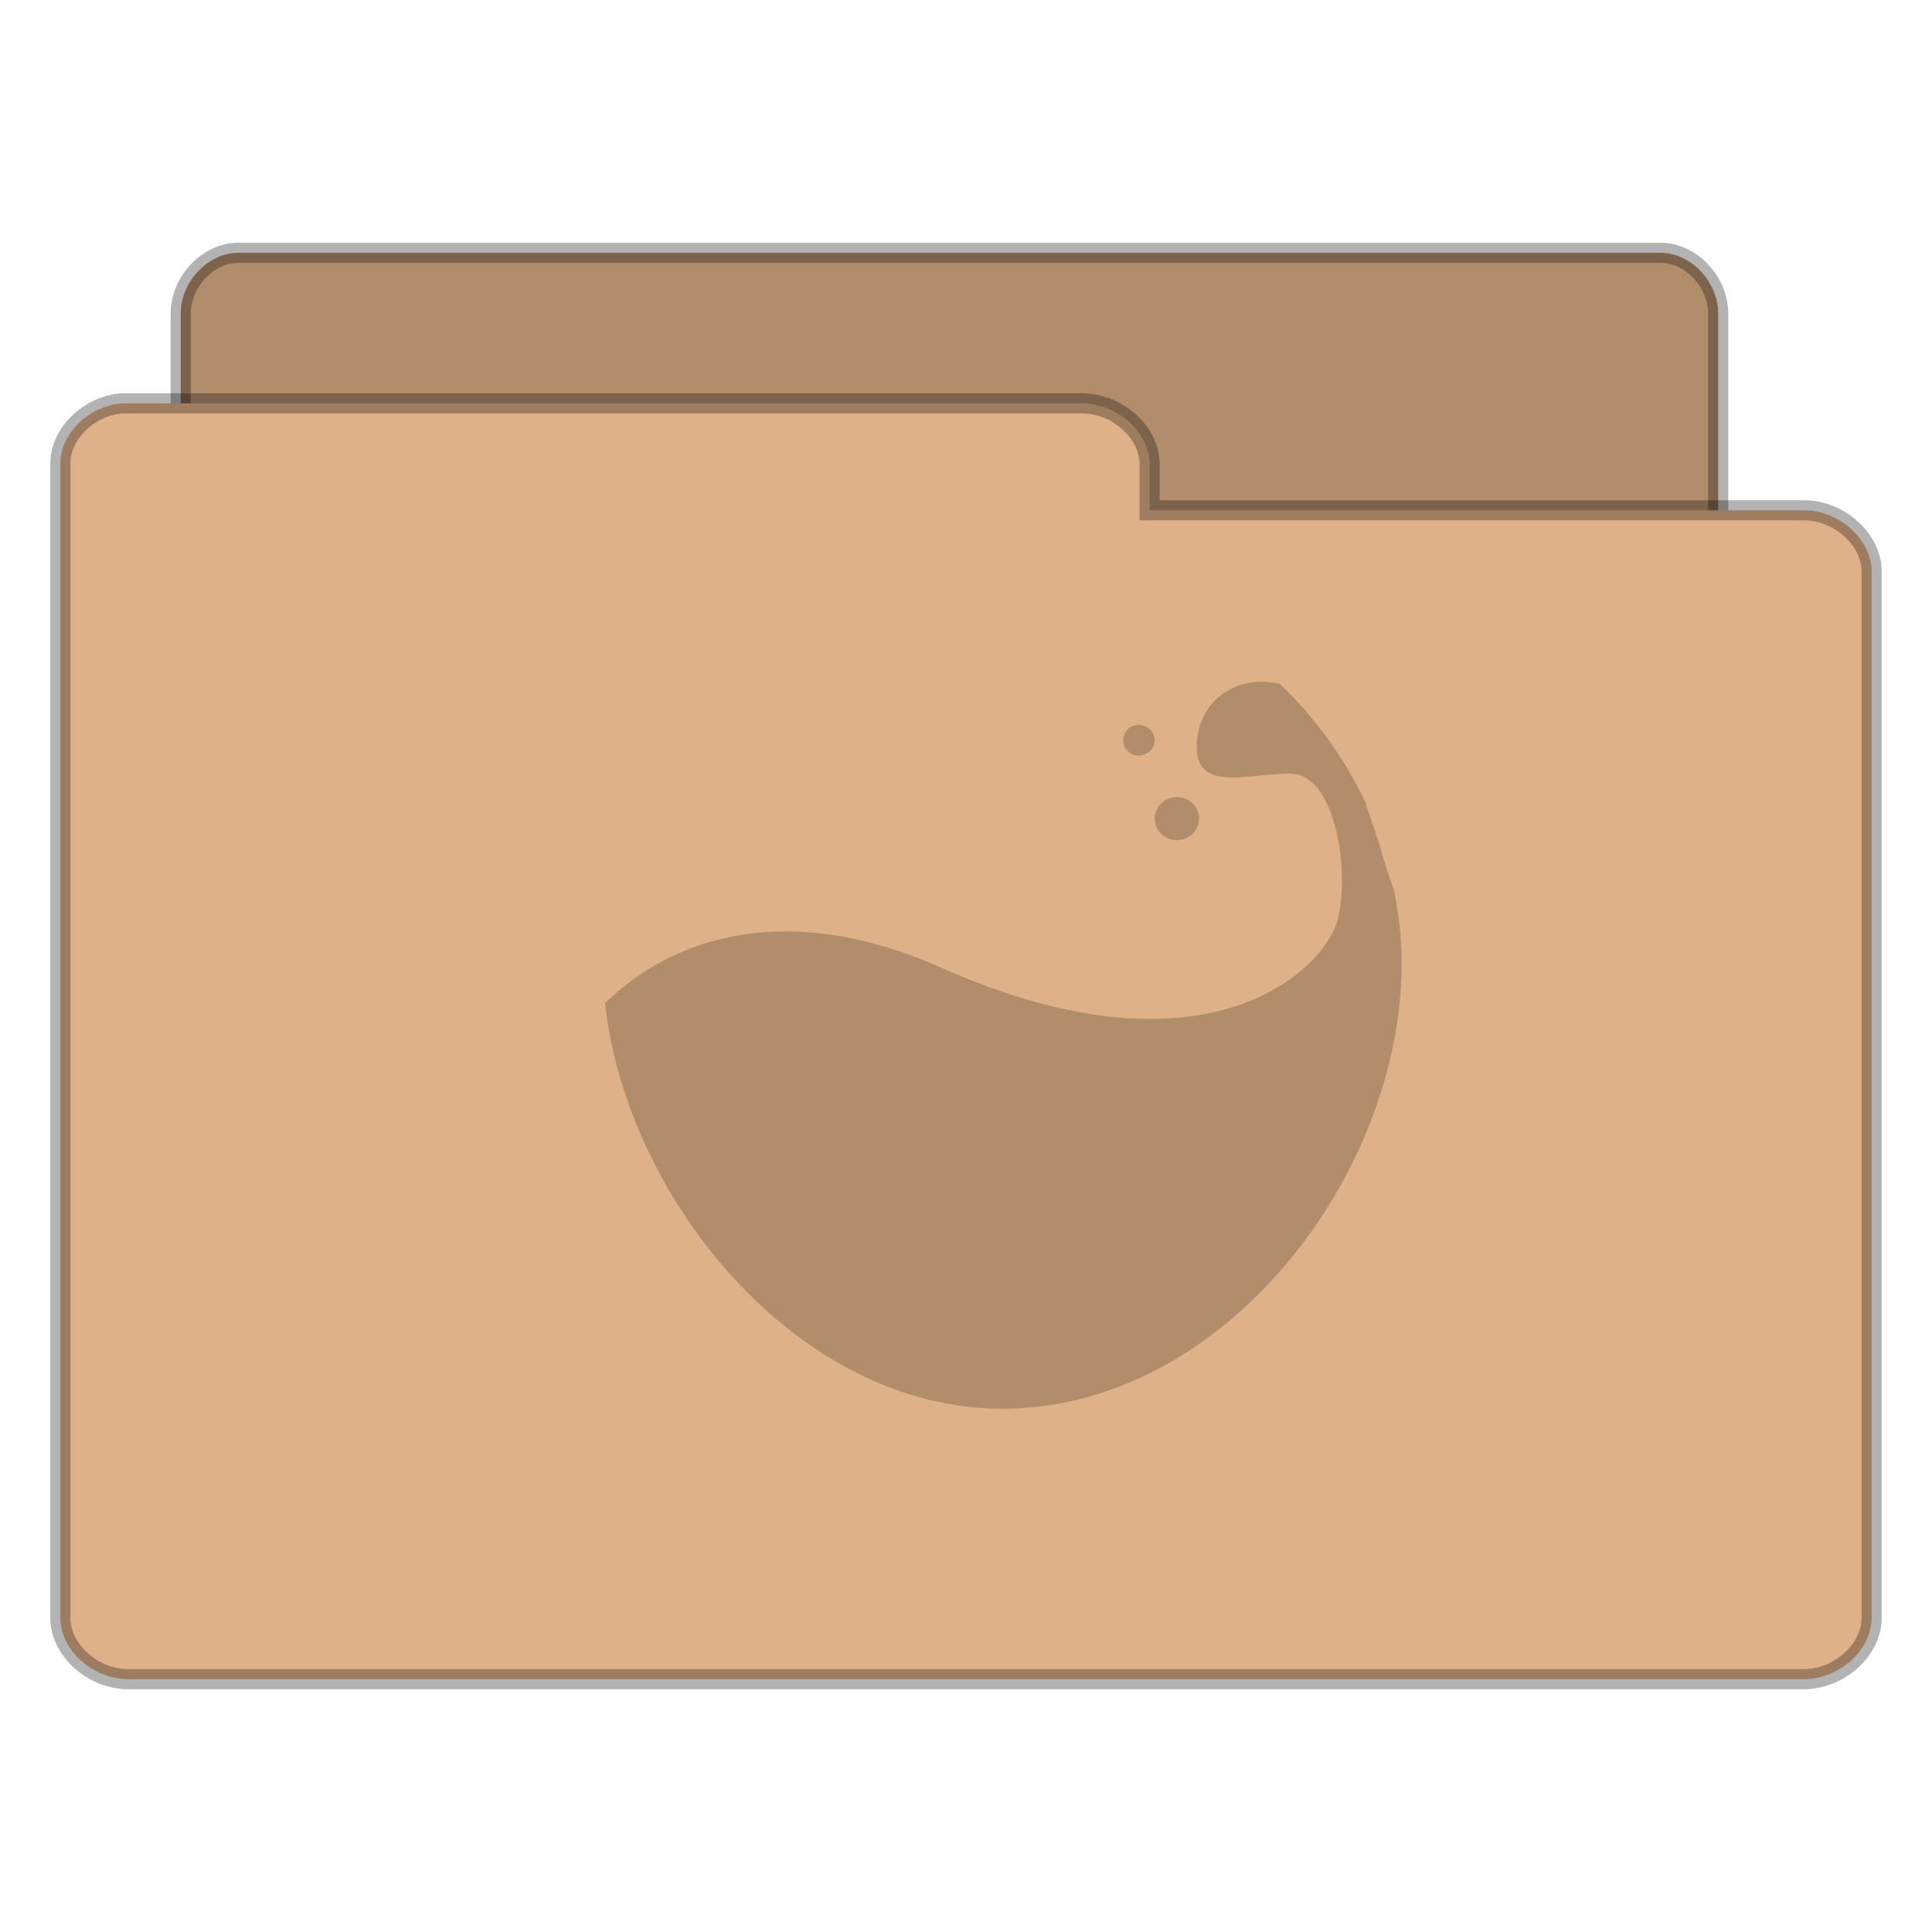 <svg width="22.5" xmlns="http://www.w3.org/2000/svg" height="22.5" viewBox="0 0 18 18" xmlns:xlink="http://www.w3.org/1999/xlink">
<g style="stroke-opacity:.298;stroke:#000;stroke-width:.5">
<path style="fill:#b28d6c" d="M 5.781 37.99 C 5.083 37.917 4.49 37.219 4.49 36.469 L 4.49 7.792 C 4.49 7 5.167 6.281 5.917 6.281 L 41.26 6.281 C 42.01 6.281 42.688 7 42.688 7.792 L 42.688 33.812 C 42.688 34.604 42.01 35.323 41.26 35.323 L 27.458 35.323 L 27.458 36.469 C 27.458 37.26 26.781 37.99 26.031 37.99 L 5.917 37.99 C 5.875 37.99 5.823 37.99 5.781 37.99 Z " transform="scale(.375)"/>
<path style="fill:#dfb188" d="M 3.021 10.021 C 2.188 10.094 1.49 10.792 1.5 11.531 L 1.5 40.198 C 1.5 40.99 2.302 41.719 3.188 41.719 L 44.812 41.719 C 45.698 41.719 46.5 40.99 46.5 40.198 L 46.5 14.198 C 46.5 13.406 45.698 12.677 44.812 12.677 L 28.562 12.677 L 28.562 11.531 C 28.562 10.74 27.76 10.021 26.875 10.021 L 3.188 10.021 C 3.125 10.021 3.073 10.021 3.021 10.021 Z " transform="scale(.375)"/>
</g>
<g style="fill:#b28d6c">
<path d="M 11.742 6.352 C 11.469 6.355 11.199 6.535 11.156 6.871 C 11.086 7.406 11.605 7.207 12.02 7.207 C 12.434 7.207 12.574 8.078 12.469 8.547 C 12.367 9.016 11.262 10.125 8.77 9.016 C 6.715 8.105 5.688 9.32 5.637 9.344 C 5.832 11.156 7.418 13.125 9.34 13.125 C 11.395 13.125 13.059 10.957 13.059 8.969 C 13.059 8.738 13.031 8.512 12.988 8.297 C 12.949 8.188 12.914 8.078 12.883 7.977 C 12.836 7.801 12.777 7.648 12.73 7.508 C 12.727 7.504 12.73 7.496 12.73 7.492 C 12.531 7.07 12.258 6.688 11.918 6.367 C 11.914 6.367 11.91 6.371 11.906 6.367 C 11.855 6.355 11.797 6.352 11.742 6.352 Z "/>
<path d="M 11.172 7.625 C 11.172 7.738 11.078 7.828 10.965 7.828 C 10.852 7.828 10.758 7.738 10.758 7.625 C 10.758 7.516 10.852 7.426 10.965 7.426 C 11.078 7.426 11.172 7.516 11.172 7.625 Z "/>
<path d="M 10.758 6.898 C 10.758 6.977 10.691 7.039 10.609 7.039 C 10.527 7.039 10.465 6.977 10.465 6.898 C 10.465 6.816 10.527 6.754 10.609 6.754 C 10.691 6.754 10.758 6.816 10.758 6.898 Z "/>
</g>
</svg>
